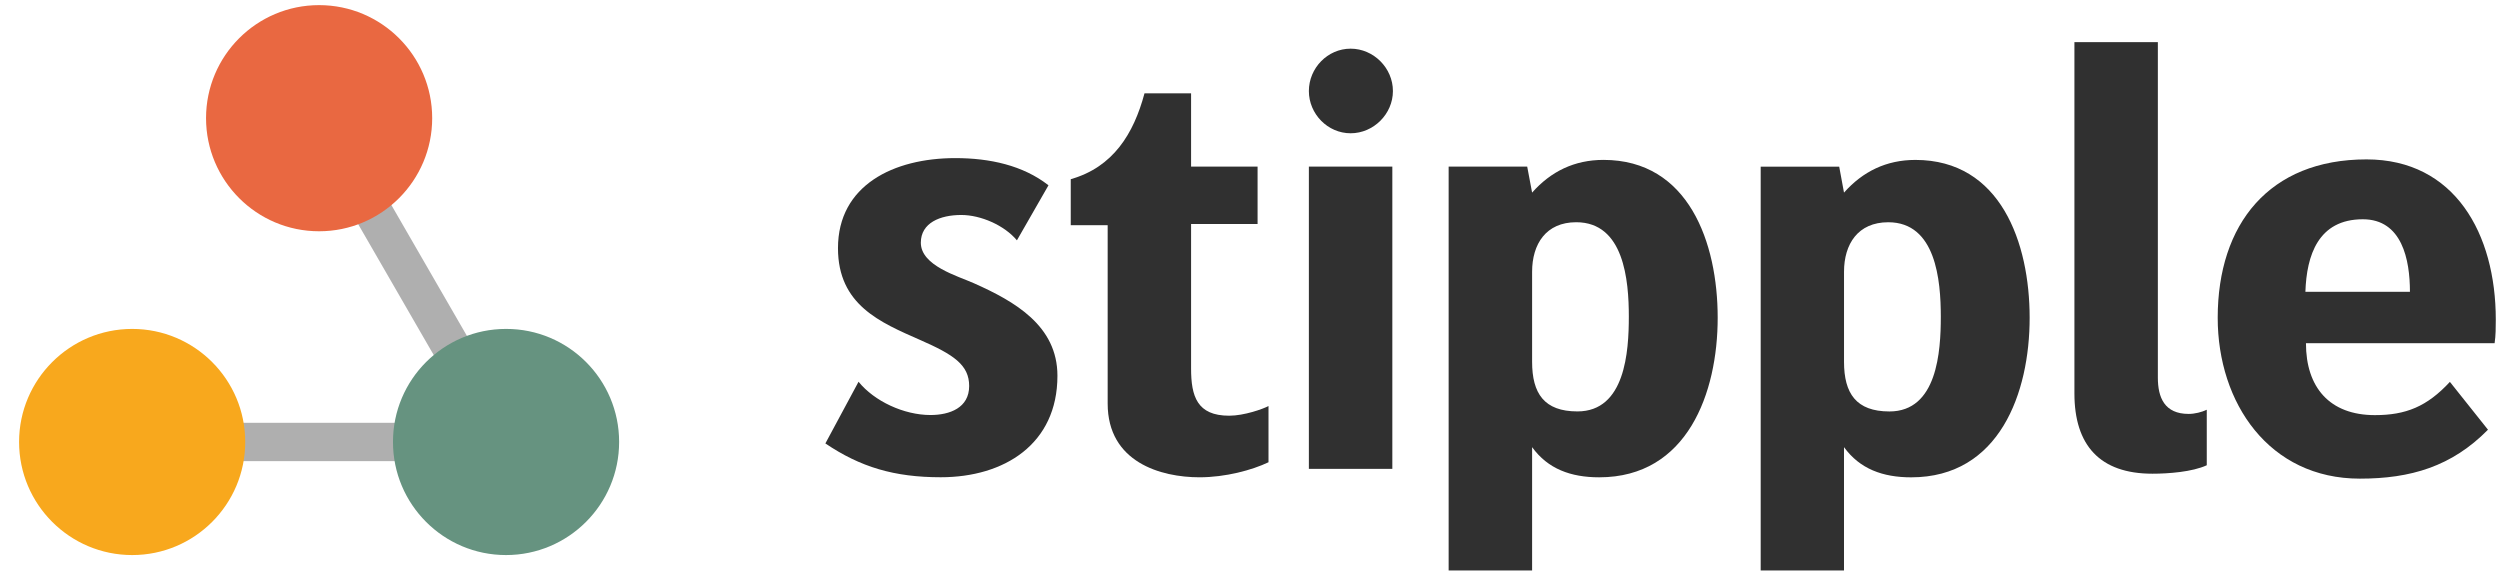 <?xml version="1.0" encoding="UTF-8"?>
<svg width="120px" height="28px" viewBox="0 0 120 28" version="1.1" xmlns="http://www.w3.org/2000/svg" xmlns:xlink="http://www.w3.org/1999/xlink">
    <title>st-logo</title>
    <g id="Page-1" stroke="none" stroke-width="1" fill="none" fill-rule="evenodd">
        <g id="st-logo" fill-rule="nonzero">
            <g id="Group" transform="translate(39, 2)" fill="#303030">
                <path d="M6.155,20.908 C3.922,20.908 2.297,20.418 0.618,19.285 L2.21,16.324 C2.964,17.256 4.387,17.921 5.661,17.921 C6.591,17.921 7.52,17.575 7.52,16.529 C7.52,15.51 6.766,15.02 5.171,14.32 C3.256,13.476 1.223,12.64 1.223,9.911 C1.223,6.892 3.893,5.589 6.854,5.589 C8.506,5.589 10.104,5.936 11.327,6.894 L9.812,9.536 C9.205,8.81 8.073,8.319 7.141,8.319 C6.128,8.319 5.2,8.695 5.2,9.65 C5.2,10.756 6.972,11.247 7.751,11.597 C9.694,12.463 11.757,13.626 11.757,16.037 C11.757,19.316 9.206,20.909 6.155,20.908 Z" id="Path"></path>
                <path d="M18.576,20.91 C16.72,20.91 14.168,20.187 14.168,17.371 L14.168,8.809 L12.396,8.809 L12.396,6.601 C14.428,6.023 15.415,4.427 15.936,2.48 L18.172,2.48 L18.172,5.997 L21.364,5.997 L21.364,8.753 L18.172,8.753 L18.172,15.691 C18.172,17.025 18.461,17.953 19.998,17.954 C20.723,17.954 21.625,17.63 21.888,17.49 L21.888,20.188 C21.101,20.564 19.826,20.91 18.576,20.91 Z" id="Path"></path>
                <path d="M25.83,4.397 C24.728,4.397 23.826,3.469 23.826,2.37 C23.826,1.264 24.728,0.336 25.83,0.336 C26.932,0.336 27.86,1.264 27.86,2.37 C27.86,3.47 26.932,4.397 25.83,4.397 Z M23.826,20.507 L23.826,5.997 L27.832,5.997 L27.832,20.507 L23.826,20.507 Z" id="Shape"></path>
                <path d="M37.762,20.911 C36.399,20.911 35.297,20.508 34.541,19.463 L34.541,25.381 L30.535,25.381 L30.535,5.998 L34.306,5.998 L34.541,7.245 C35.439,6.23 36.572,5.675 37.966,5.675 C42.058,5.675 43.449,9.655 43.449,13.252 C43.449,16.852 41.998,20.911 37.762,20.911 Z M36.658,8.667 C35.21,8.667 34.541,9.712 34.541,11.046 L34.541,15.368 C34.541,16.882 35.118,17.748 36.717,17.748 C39.01,17.748 39.184,14.875 39.184,13.194 C39.184,11.453 38.952,8.667 36.658,8.667 Z" id="Shape"></path>
                <path d="M52.737,20.912 C51.374,20.912 50.27,20.509 49.512,19.463 L49.512,25.383 L45.513,25.382 L45.513,5.999 L49.282,5.999 L49.512,7.246 C50.412,6.231 51.546,5.676 52.938,5.676 C57.032,5.676 58.423,9.657 58.423,13.253 C58.424,16.853 56.975,20.912 52.737,20.912 Z M51.636,8.668 C50.182,8.668 49.513,9.713 49.513,11.047 L49.513,15.369 C49.513,16.883 50.095,17.749 51.692,17.75 C53.986,17.75 54.159,14.876 54.159,13.195 C54.158,11.455 53.924,8.668 51.636,8.668 Z" id="Shape"></path>
                <path d="M64.317,20.738 C61.792,20.738 60.572,19.373 60.572,16.884 L60.572,0.021 L64.577,0.021 L64.577,16.127 C64.577,17.081 64.895,17.868 66.057,17.868 C66.346,17.868 66.694,17.781 66.925,17.667 L66.925,20.332 C66.231,20.654 65.071,20.738 64.317,20.738 Z" id="Path"></path>
                <path d="M80.741,14.475 L71.686,14.475 C71.686,16.592 72.819,17.926 74.995,17.926 C76.477,17.926 77.493,17.52 78.595,16.33 L80.423,18.626 C78.683,20.394 76.709,20.975 74.272,20.975 C69.919,20.975 67.45,17.348 67.45,13.254 C67.45,8.757 69.92,5.651 74.591,5.651 C78.828,5.651 80.798,9.221 80.798,13.341 C80.797,13.722 80.797,14.098 80.741,14.475 Z M74.416,8.525 C72.27,8.525 71.716,10.265 71.659,12.006 L76.677,12.006 C76.677,10.468 76.301,8.525 74.416,8.525 Z" id="Shape"></path>
            </g>
            <g id="Group">
                <polygon id="Path" fill="#AFAFAF" points="25.882 22.133 6.346 22.133 6.346 20.293 22.695 20.293 14.52 6.131 16.112 5.211"></polygon>
                <path d="M20.745,5.671 C20.745,8.669 18.315,11.101 15.316,11.101 C12.319,11.101 9.89,8.668 9.89,5.671 C9.89,2.678 12.319,0.246 15.316,0.246 C18.315,0.246 20.745,2.679 20.745,5.671 Z" id="Path" fill="#E96841"></path>
                <path d="M29.718,21.213 C29.718,24.21 27.286,26.643 24.289,26.643 C21.292,26.643 18.863,24.21 18.863,21.213 C18.863,18.221 21.292,15.788 24.289,15.788 C27.286,15.783 29.718,18.215 29.718,21.213 Z" id="Path" fill="#669380"></path>
                <path d="M11.771,21.213 C11.771,24.21 9.342,26.643 6.345,26.643 C3.349,26.643 0.916,24.21 0.916,21.213 C0.916,18.221 3.349,15.788 6.345,15.788 C9.343,15.788 11.771,18.221 11.771,21.213 Z" id="Path" fill="#F8A81D"></path>
            </g>
        </g>
    </g>
</svg>